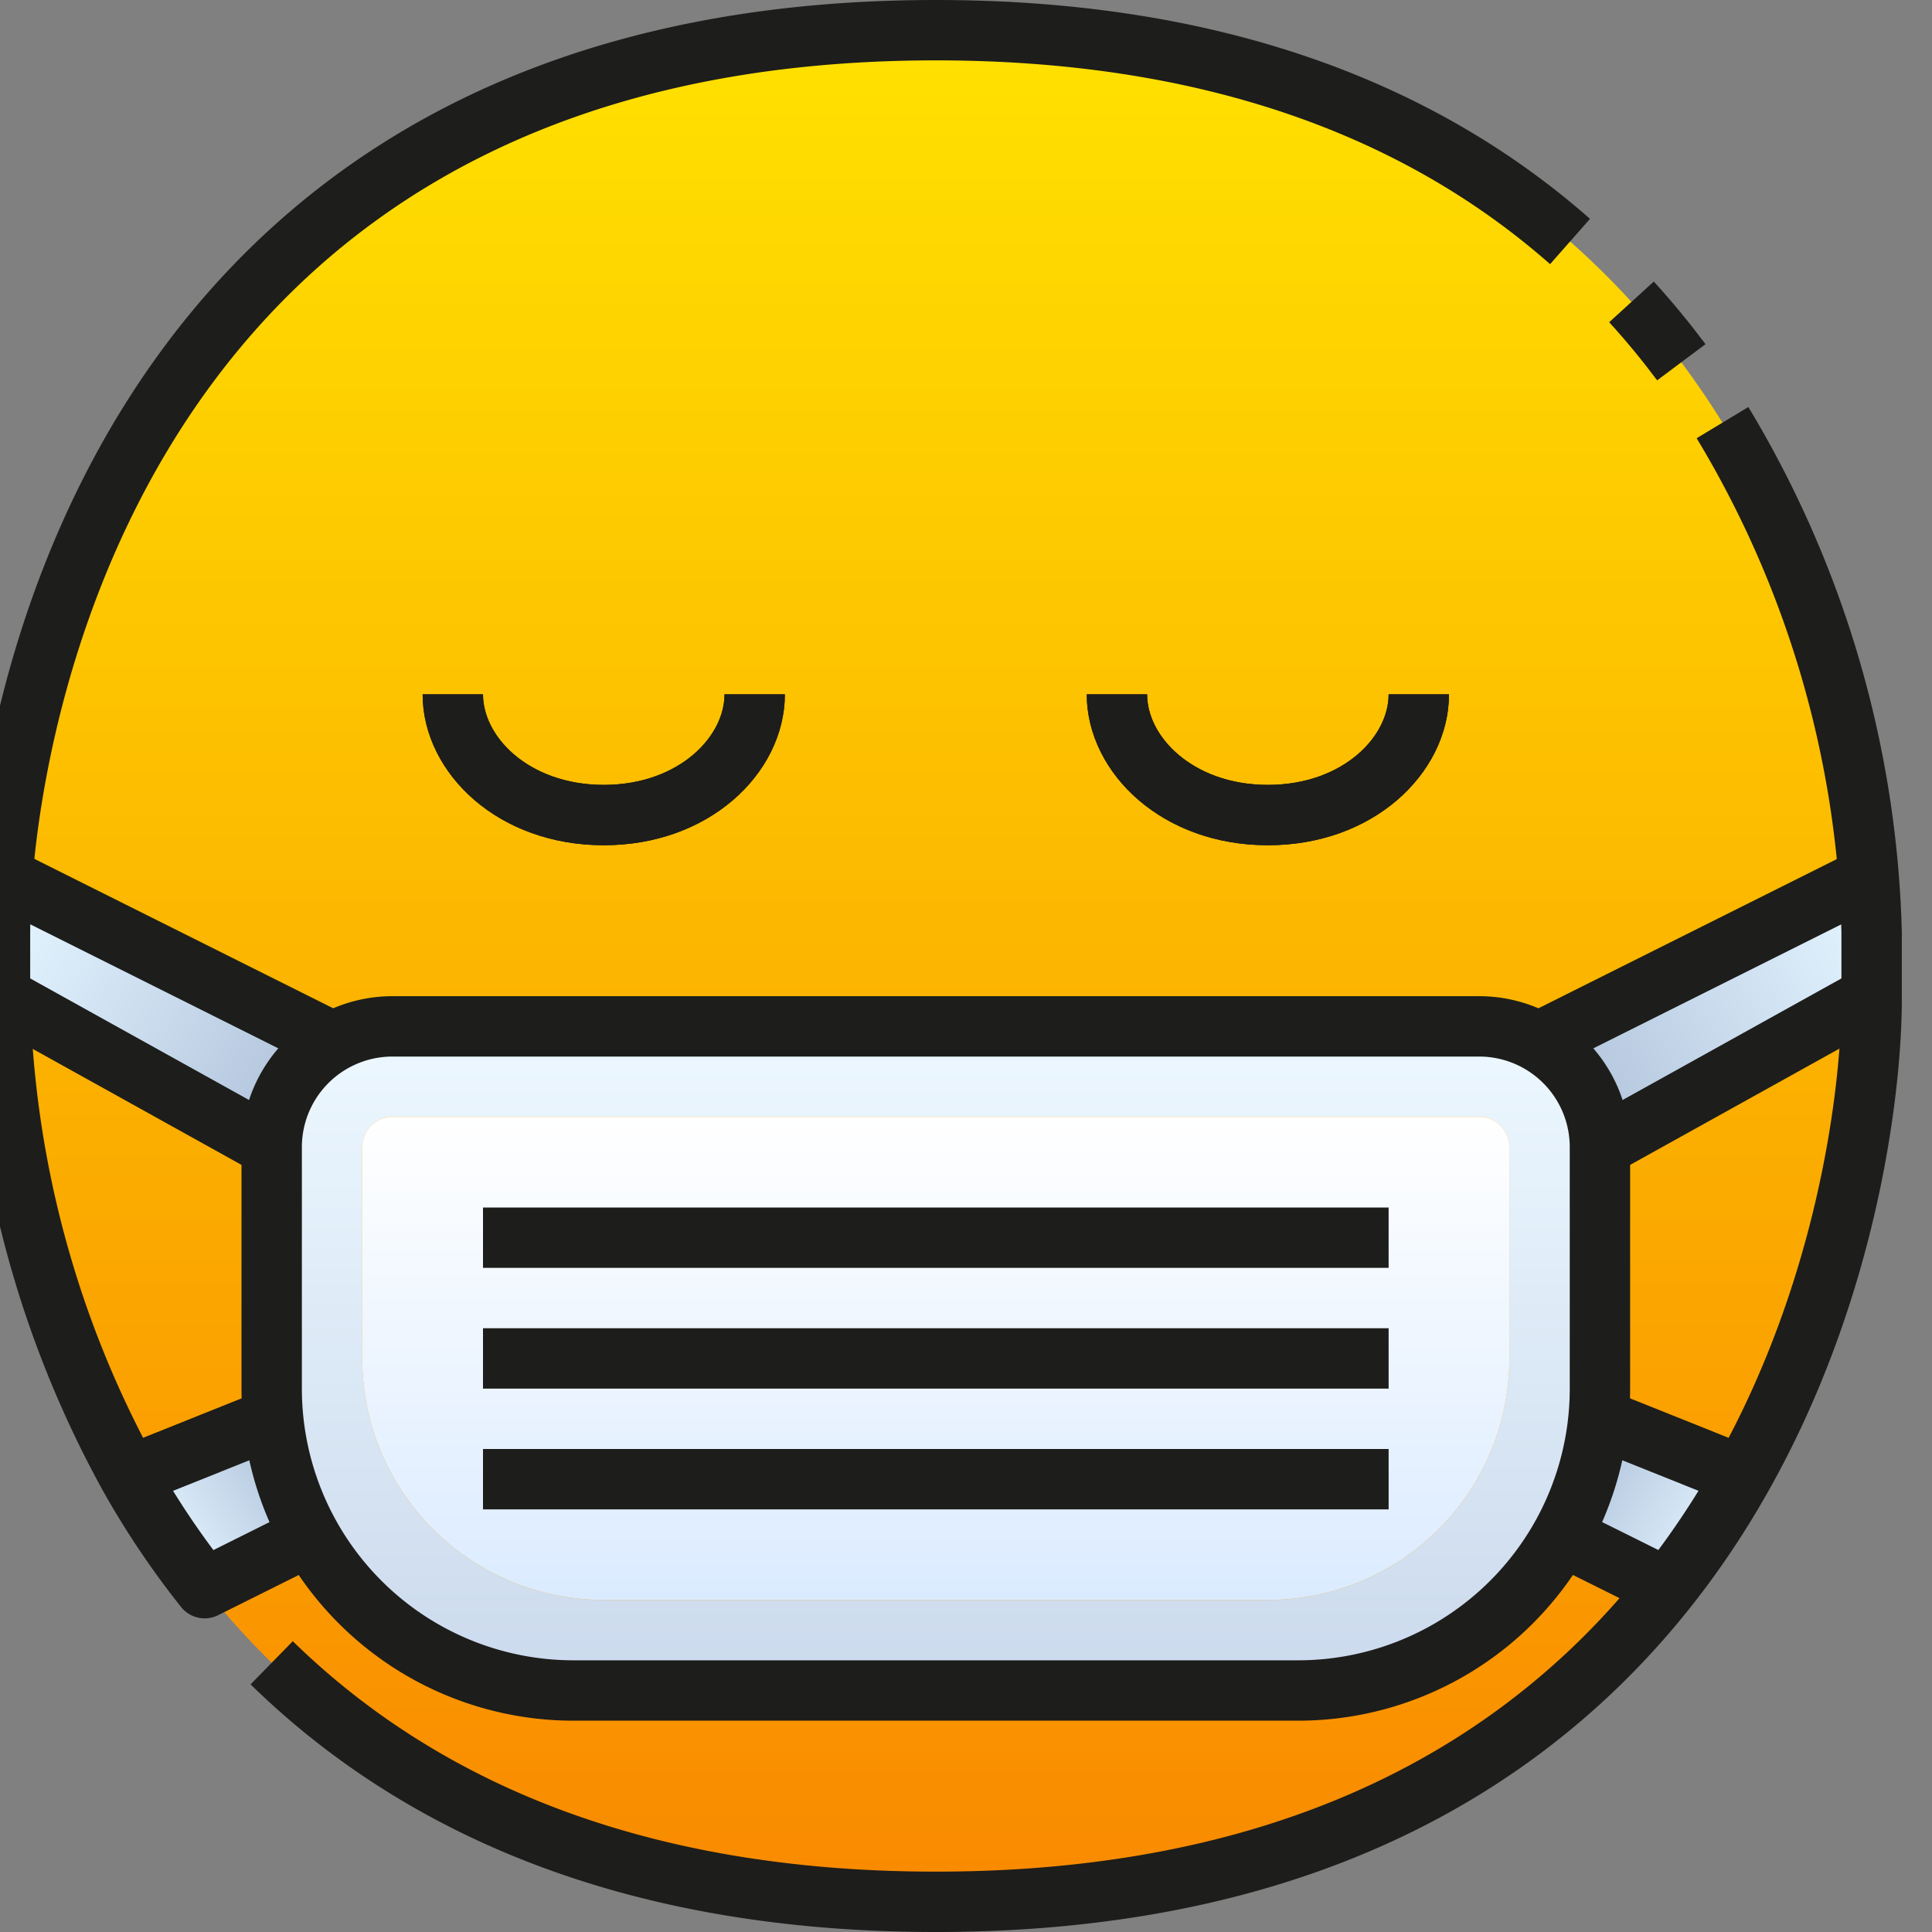 <svg xmlns="http://www.w3.org/2000/svg" xmlns:xlink="http://www.w3.org/1999/xlink" viewBox="0 0 64 64"><rect x="0" y="0" width="64" height="64" fill="#808080" stroke="none"/><defs><linearGradient id="linear-gradient" x1="31" y1="1.304" x2="31" y2="63.304" gradientUnits="userSpaceOnUse"><stop offset="0" stop-color="#ffe100"/><stop offset="1" stop-color="#f98900"/></linearGradient><linearGradient id="linear-gradient-2" x1="62.074" y1="30.813" x2="52.624" y2="35.913" gradientUnits="userSpaceOnUse"><stop offset="0" stop-color="#e3f4ff"/><stop offset="0.995" stop-color="#b5c7de"/></linearGradient><linearGradient id="linear-gradient-3" x1="56.911" y1="51.168" x2="52.711" y2="48.693" xlink:href="#linear-gradient-2"/><linearGradient id="linear-gradient-4" x1="31" y1="34" x2="31" y2="57.703" gradientUnits="userSpaceOnUse"><stop offset="0" stop-color="#edf8ff"/><stop offset="0.995" stop-color="#c8d7eb"/></linearGradient><linearGradient id="linear-gradient-5" x1="31" y1="37" x2="31" y2="53.05" gradientUnits="userSpaceOnUse"><stop offset="0" stop-color="#fff"/><stop offset="0.995" stop-color="#dbebff"/></linearGradient><linearGradient id="linear-gradient-6" x1="0.288" y1="30.814" x2="9.213" y2="35.839" xlink:href="#linear-gradient-2"/><linearGradient id="linear-gradient-7" x1="5.438" y1="51.166" x2="9.188" y2="48.541" xlink:href="#linear-gradient-2"/></defs><g id="_22-Face_with_Medical_Mask" data-name="22-Face with Medical Mask"><path d="M31,63C3.3,63-.038,39,0,33V31C-.038,25,3.3,1,31,1h0C58.7,1,62.038,25,62,31v2C62.038,39,58.7,63,31,63Z" style="fill:url(#linear-gradient)"/><path d="M62,31v2l-9,5a3.971,3.971,0,0,0-2.04-3.48l10.96-5.48c.06.72.08,1.35.08,1.85Z" style="fill:url(#linear-gradient-2)"/><path d="M53,47l4.72,1.89a29.071,29.071,0,0,1-2.49,3.72l-3.5-1.74A9.869,9.869,0,0,0,52.95,47Z" style="fill:url(#linear-gradient-3)"/><path d="M53,38v8c0,.34-.02.67-.05,1a9.869,9.869,0,0,1-1.22,3.87A9.983,9.983,0,0,1,43,56H19a9.983,9.983,0,0,1-8.73-5.13A9.869,9.869,0,0,1,9.05,47c-.03-.33-.05-.66-.05-1V38a4.017,4.017,0,0,1,4-4H49a4.017,4.017,0,0,1,4,4Zm-3,7V38a1,1,0,0,0-1-1H13a1,1,0,0,0-1,1v7a8,8,0,0,0,8,8H42A8,8,0,0,0,50,45Z" style="fill:url(#linear-gradient-4)"/><path d="M50,38v7a8,8,0,0,1-8,8H20a8,8,0,0,1-8-8V38a1,1,0,0,1,1-1H49A1,1,0,0,1,50,38Z" style="fill:url(#linear-gradient-5)"/><path d="M.08,29.04l10.96,5.48A3.971,3.971,0,0,0,9,38L0,33V31C0,30.48.02,29.82.08,29.04Z" style="fill:url(#linear-gradient-6)"/><path d="M10.27,50.87,6.78,52.61a27.828,27.828,0,0,1-2.5-3.72L9,47h.05A9.869,9.869,0,0,0,10.27,50.87Z" style="fill:url(#linear-gradient-7)"/><path d="M54.045,10c.592.649,1.141,1.318,1.651,2" style="fill:none;stroke:#1d1d1b;stroke-linejoin:round;stroke-width:2px"/><path d="M57.06,14A34.4,34.4,0,0,1,62,30.89V33c.04,6-3.3,30-31,30-10.393,0-17.357-3.379-22-7.918" style="fill:none;stroke:#1d1d1b;stroke-linejoin:round;stroke-width:2px"/><path d="M25,23c0,2-2,4-5,4s-5-2-5-4" style="fill:none;stroke:#1d1d1b;stroke-linejoin:round;stroke-width:2px"/><path d="M47,23c0,2-2,4-5,4s-5-2-5-4" style="fill:none;stroke:#1d1d1b;stroke-linejoin:round;stroke-width:2px"/><path d="M25,23c0,2-2,4-5,4s-5-2-5-4" style="fill:none;stroke:#1d1d1b;stroke-linejoin:round;stroke-width:2px"/><path d="M47,23c0,2-2,4-5,4s-5-2-5-4" style="fill:none;stroke:#1d1d1b;stroke-linejoin:round;stroke-width:2px"/><path d="M13,34H49a4,4,0,0,1,4,4v8A10,10,0,0,1,43,56H19A10,10,0,0,1,9,46V38A4,4,0,0,1,13,34Z" style="fill:none;stroke:#1d1d1b;stroke-linejoin:round;stroke-width:2px"/><polyline points="62 29 61.92 29.04 50.96 34.52" style="fill:none;stroke:#1d1d1b;stroke-linejoin:round;stroke-width:2px"/><line x1="53" y1="38" x2="62" y2="33" style="fill:none;stroke:#1d1d1b;stroke-linejoin:round;stroke-width:2px"/><line x1="57.72" y1="48.89" x2="53" y2="47" style="fill:none;stroke:#1d1d1b;stroke-linejoin:round;stroke-width:2px"/><line x1="55.23" y1="52.61" x2="51.73" y2="50.87" style="fill:none;stroke:#1d1d1b;stroke-linejoin:round;stroke-width:2px"/><polyline points="0 29 0.08 29.04 11.04 34.52" style="fill:none;stroke:#1d1d1b;stroke-linejoin:round;stroke-width:2px"/><line y1="33" x2="9" y2="38" style="fill:none;stroke:#1d1d1b;stroke-linejoin:round;stroke-width:2px"/><line x1="9" y1="47" x2="4.28" y2="48.89" style="fill:none;stroke:#1d1d1b;stroke-linejoin:round;stroke-width:2px"/><path d="M10.27,50.87,6.78,52.61a27.828,27.828,0,0,1-2.5-3.72A34.536,34.536,0,0,1,0,33V31c0-.52.02-1.18.08-1.96C.73,20.99,5.72,1,31,1c9.68,0,16.39,2.93,21.01,7" style="fill:none;stroke:#1d1d1b;stroke-linejoin:round;stroke-width:2px"/><line x1="16" y1="41" x2="46" y2="41" style="fill:none;stroke:#1d1d1b;stroke-linejoin:round;stroke-width:2px"/><line x1="16" y1="49" x2="46" y2="49" style="fill:none;stroke:#1d1d1b;stroke-linejoin:round;stroke-width:2px"/><line x1="16" y1="45" x2="46" y2="45" style="fill:none;stroke:#1d1d1b;stroke-linejoin:round;stroke-width:2px"/></g></svg>